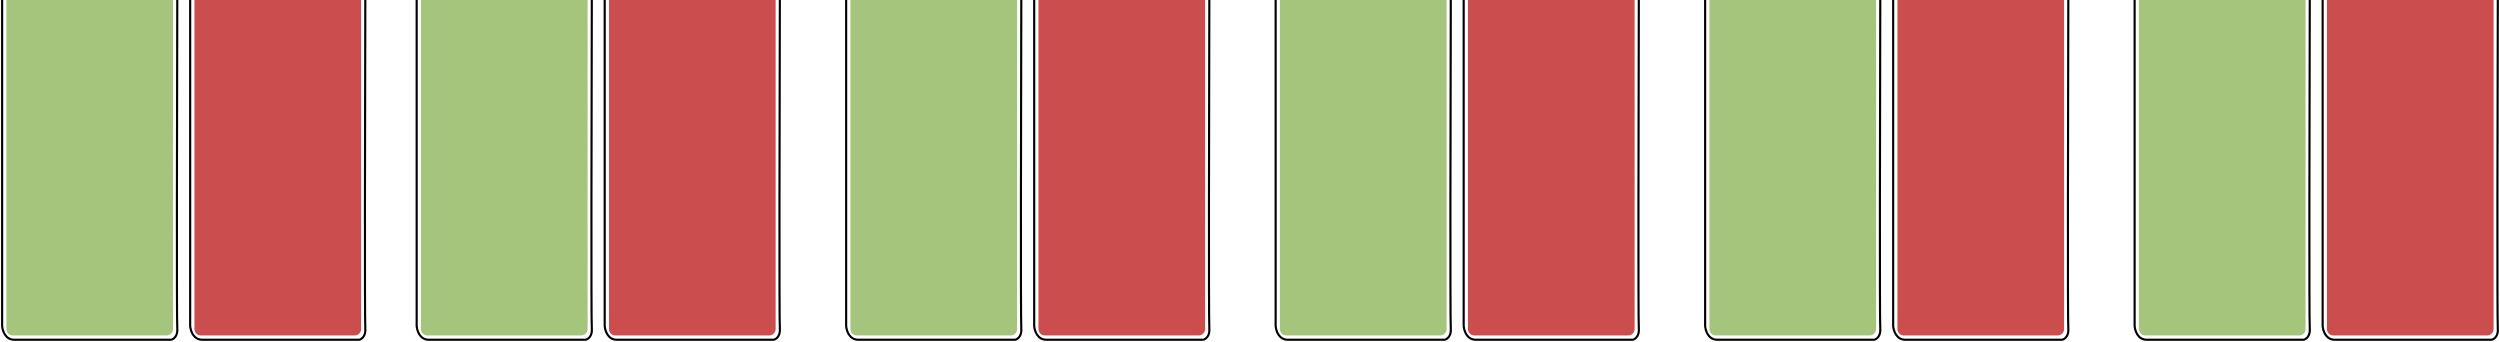 <svg width="1170" height="160" viewBox="0 0 1170 160" fill="none" xmlns="http://www.w3.org/2000/svg">
<path d="M1 0V152.518C1.135 154.679 2.454 159 6.653 159C10.852 159 57.394 159 80.14 159C81.216 158.746 83.289 157.322 82.966 153.662C82.643 150.001 82.832 49.695 82.966 0" stroke="black"/>
<path d="M89 0V152.518C89.135 154.679 90.454 159 94.653 159C98.852 159 145.394 159 168.14 159C169.217 158.746 171.289 157.322 170.966 153.662C170.643 150.001 170.832 49.695 170.966 0" stroke="black"/>
<path d="M3 0H81V154C81 155.657 79.657 157 78 157H6C4.343 157 3 155.657 3 154V0Z" fill="#A6C57C"/>
<path d="M91 0H169V154C169 155.657 167.657 157 166 157H94C92.343 157 91 155.657 91 154V0Z" fill="#CB4D4D"/>
<path d="M195 0V152.518C195.135 154.679 196.454 159 200.653 159C204.852 159 251.394 159 274.14 159C275.217 158.746 277.289 157.322 276.966 153.662C276.643 150.001 276.832 49.695 276.966 0" stroke="black"/>
<path d="M283 0V152.518C283.135 154.679 284.454 159 288.653 159C292.852 159 339.394 159 362.14 159C363.217 158.746 365.289 157.322 364.966 153.662C364.643 150.001 364.832 49.695 364.966 0" stroke="black"/>
<path d="M197 0H275V154C275 155.657 273.657 157 272 157H200C198.343 157 197 155.657 197 154V0Z" fill="#A6C57C"/>
<path d="M285 0H363V154C363 155.657 361.657 157 360 157H288C286.343 157 285 155.657 285 154V0Z" fill="#CB4D4D"/>
<path d="M396 0V152.518C396.135 154.679 397.454 159 401.653 159C405.852 159 452.394 159 475.14 159C476.217 158.746 478.289 157.322 477.966 153.662C477.643 150.001 477.832 49.695 477.966 0" stroke="black"/>
<path d="M484 0V152.518C484.135 154.679 485.454 159 489.653 159C493.852 159 540.394 159 563.14 159C564.217 158.746 566.289 157.322 565.966 153.662C565.643 150.001 565.832 49.695 565.966 0" stroke="black"/>
<path d="M398 0H476V154C476 155.657 474.657 157 473 157H401C399.343 157 398 155.657 398 154V0Z" fill="#A6C57C"/>
<path d="M486 0H564V154C564 155.657 562.657 157 561 157H489C487.343 157 486 155.657 486 154V0Z" fill="#CB4D4D"/>
<path d="M597 0V152.518C597.135 154.679 598.454 159 602.653 159C606.852 159 653.394 159 676.14 159C677.217 158.746 679.289 157.322 678.966 153.662C678.643 150.001 678.832 49.695 678.966 0" stroke="black"/>
<path d="M685 0V152.518C685.135 154.679 686.454 159 690.653 159C694.852 159 741.394 159 764.14 159C765.217 158.746 767.289 157.322 766.966 153.662C766.643 150.001 766.832 49.695 766.966 0" stroke="black"/>
<path d="M599 0H677V154C677 155.657 675.657 157 674 157H602C600.343 157 599 155.657 599 154V0Z" fill="#A6C57C"/>
<path d="M687 0H765V154C765 155.657 763.657 157 762 157H690C688.343 157 687 155.657 687 154V0Z" fill="#CB4D4D"/>
<path d="M798 0V152.518C798.135 154.679 799.454 159 803.653 159C807.852 159 854.394 159 877.14 159C878.217 158.746 880.289 157.322 879.966 153.662C879.643 150.001 879.832 49.695 879.966 0" stroke="black"/>
<path d="M886 0V152.518C886.135 154.679 887.454 159 891.653 159C895.852 159 942.394 159 965.14 159C966.217 158.746 968.289 157.322 967.966 153.662C967.643 150.001 967.832 49.695 967.966 0" stroke="black"/>
<path d="M800 0H878V154C878 155.657 876.657 157 875 157H803C801.343 157 800 155.657 800 154V0Z" fill="#A6C57C"/>
<path d="M888 0H966V154C966 155.657 964.657 157 963 157H891C889.343 157 888 155.657 888 154V0Z" fill="#CB4D4D"/>
<path d="M999 0V152.518C999.135 154.679 1000.45 159 1004.65 159C1008.85 159 1055.39 159 1078.14 159C1079.22 158.746 1081.29 157.322 1080.97 153.662C1080.64 150.001 1080.83 49.695 1080.97 0" stroke="black"/>
<path d="M1087 0V152.518C1087.13 154.679 1088.45 159 1092.65 159C1096.85 159 1143.39 159 1166.14 159C1167.22 158.746 1169.29 157.322 1168.97 153.662C1168.64 150.001 1168.83 49.695 1168.97 0" stroke="black"/>
<path d="M1001 0H1079V154C1079 155.657 1077.66 157 1076 157H1004C1002.34 157 1001 155.657 1001 154V0Z" fill="#A6C57C"/>
<path d="M1089 0H1167V154C1167 155.657 1165.66 157 1164 157H1092C1090.34 157 1089 155.657 1089 154V0Z" fill="#CB4D4D"/>
</svg>
